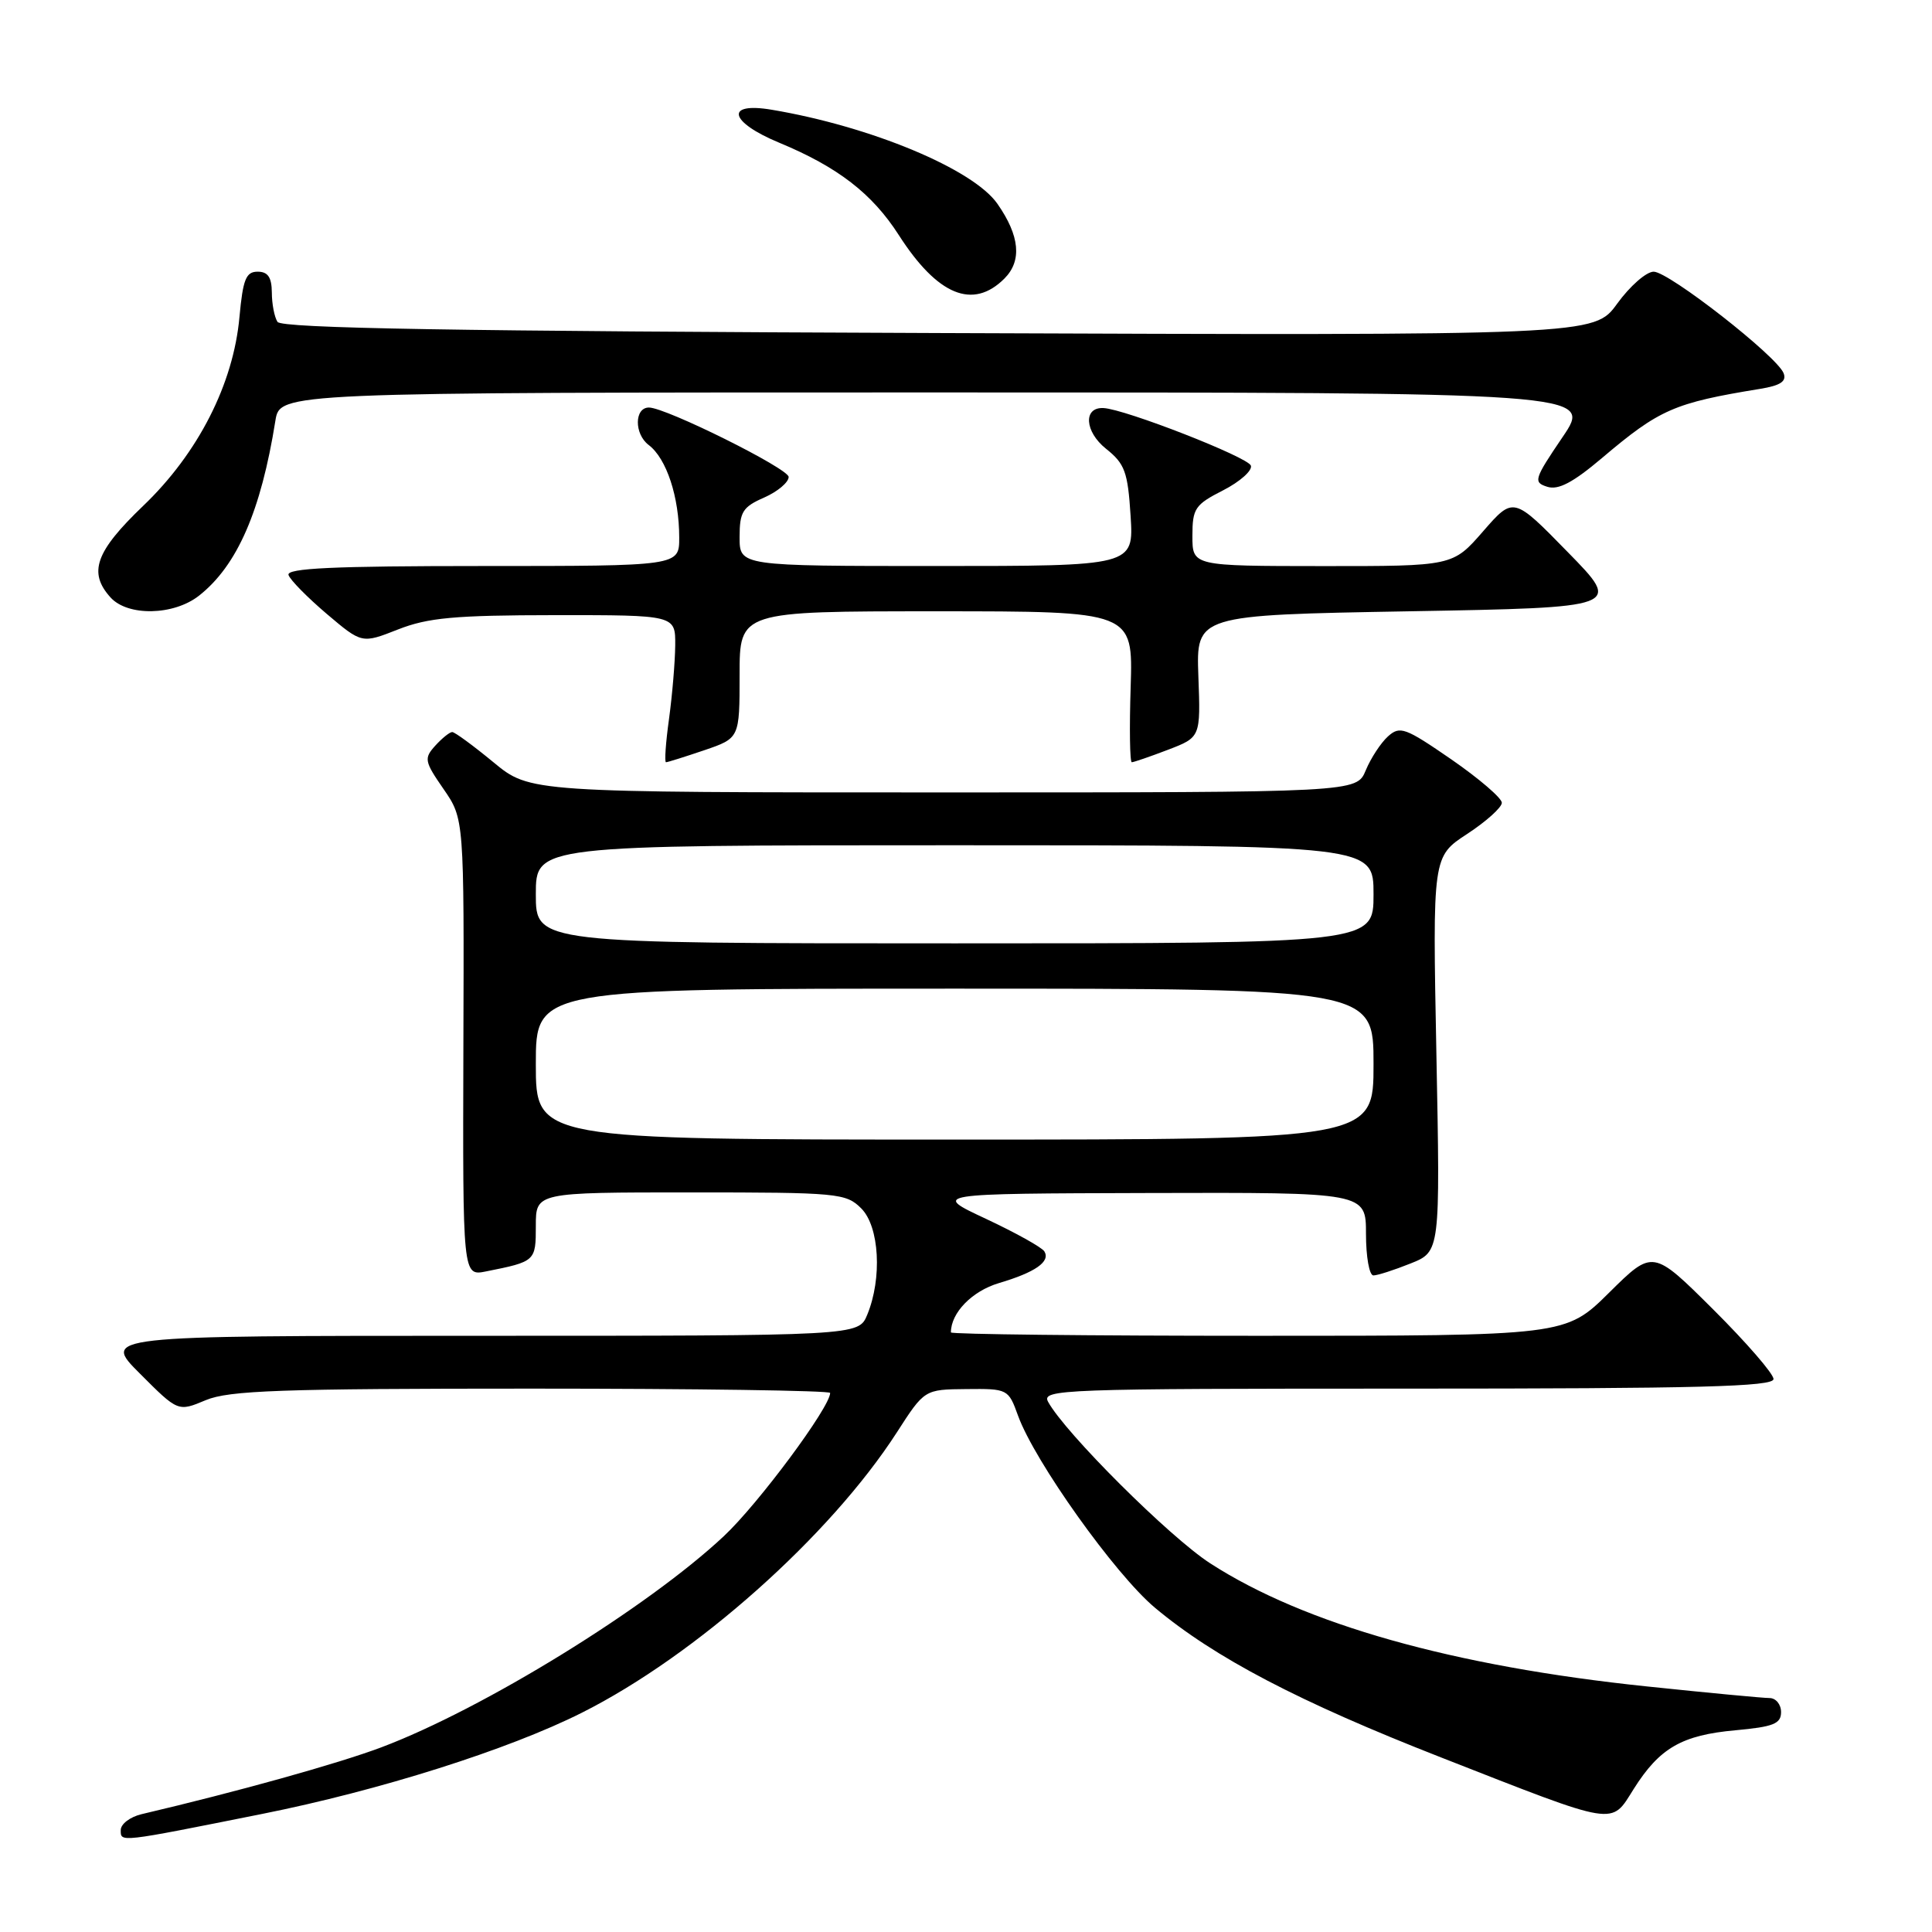 <?xml version="1.0" encoding="UTF-8" standalone="no"?>
<!DOCTYPE svg PUBLIC "-//W3C//DTD SVG 1.1//EN" "http://www.w3.org/Graphics/SVG/1.1/DTD/svg11.dtd" >
<svg xmlns="http://www.w3.org/2000/svg" xmlns:xlink="http://www.w3.org/1999/xlink" version="1.1" viewBox="0 0 256 256">
 <g >
 <path fill="currentColor"
d=" M 34.71 240.36 C 50.25 237.26 67.38 231.84 77.11 226.94 C 92.19 219.36 109.97 203.54 118.83 189.81 C 122.50 184.11 122.50 184.11 128.05 184.06 C 133.52 184.00 133.62 184.05 134.89 187.57 C 137.08 193.63 147.75 208.60 153.02 213.02 C 160.94 219.65 172.13 225.51 191.00 232.89 C 214.52 242.10 213.40 241.92 216.48 237.04 C 219.90 231.62 222.85 229.91 229.96 229.27 C 234.99 228.81 236.00 228.41 236.00 226.86 C 236.00 225.84 235.31 225.00 234.47 225.00 C 233.63 225.00 226.32 224.31 218.22 223.46 C 192.60 220.79 172.84 215.22 160.36 207.15 C 154.97 203.67 141.13 189.87 138.88 185.75 C 137.98 184.09 140.54 184.00 186.46 184.00 C 225.10 184.00 235.00 183.74 235.00 182.73 C 235.00 182.03 231.40 177.88 227.00 173.50 C 219.01 165.55 219.01 165.55 213.22 171.28 C 207.44 177.00 207.44 177.00 166.72 177.00 C 144.32 177.00 126.00 176.80 126.00 176.55 C 126.00 173.95 128.80 171.08 132.35 170.02 C 137.18 168.59 139.22 167.17 138.38 165.81 C 138.05 165.28 134.57 163.34 130.64 161.50 C 123.50 158.16 123.50 158.16 152.25 158.08 C 181.00 158.00 181.00 158.00 181.00 163.50 C 181.00 166.53 181.44 169.00 181.98 169.00 C 182.52 169.00 184.73 168.29 186.90 167.42 C 190.84 165.85 190.84 165.85 190.33 139.67 C 189.82 113.50 189.82 113.50 194.41 110.50 C 196.93 108.85 199.00 106.99 199.00 106.37 C 199.00 105.75 195.99 103.17 192.32 100.63 C 186.18 96.40 185.50 96.15 183.91 97.58 C 182.96 98.44 181.64 100.46 180.97 102.07 C 179.76 105.00 179.76 105.00 124.99 105.00 C 70.22 105.00 70.22 105.00 65.38 101.00 C 62.71 98.80 60.26 97.00 59.92 97.00 C 59.59 97.00 58.58 97.81 57.68 98.80 C 56.16 100.48 56.23 100.88 58.77 104.55 C 61.50 108.50 61.50 108.50 61.40 138.80 C 61.31 169.09 61.31 169.09 64.40 168.47 C 70.96 167.16 71.00 167.12 71.00 162.43 C 71.00 158.00 71.00 158.00 91.50 158.00 C 111.07 158.00 112.10 158.10 114.12 160.12 C 116.53 162.53 116.91 169.38 114.91 174.22 C 113.76 177.00 113.76 177.00 63.64 177.00 C 13.52 177.00 13.52 177.00 18.56 182.03 C 23.59 187.07 23.59 187.07 27.26 185.53 C 30.35 184.24 37.20 184.00 70.47 184.00 C 92.21 184.00 110.00 184.26 110.00 184.57 C 110.00 186.45 100.47 199.29 95.90 203.56 C 85.78 213.04 64.04 226.44 50.53 231.53 C 44.72 233.71 31.52 237.39 18.75 240.39 C 17.24 240.75 16.00 241.69 16.00 242.49 C 16.00 244.13 15.61 244.18 34.71 240.36 Z  M 93.32 99.41 C 98.00 97.81 98.00 97.81 98.00 89.41 C 98.00 81.00 98.00 81.00 124.07 81.00 C 150.13 81.00 150.13 81.00 149.82 91.00 C 149.64 96.50 149.71 101.00 149.97 101.00 C 150.22 101.00 152.38 100.26 154.76 99.35 C 159.09 97.69 159.09 97.69 158.79 89.60 C 158.50 81.50 158.50 81.50 186.72 81.00 C 214.93 80.50 214.93 80.50 207.73 73.15 C 200.54 65.79 200.54 65.79 196.52 70.40 C 192.50 75.02 192.50 75.02 175.25 75.01 C 158.00 75.00 158.00 75.00 158.00 71.02 C 158.00 67.37 158.34 66.87 162.07 64.97 C 164.30 63.83 165.96 62.35 165.75 61.70 C 165.39 60.58 149.08 54.21 146.22 54.07 C 143.51 53.93 143.71 57.19 146.55 59.46 C 149.05 61.45 149.44 62.52 149.81 68.36 C 150.23 75.00 150.23 75.00 124.12 75.00 C 98.00 75.00 98.00 75.00 98.00 71.18 C 98.00 67.83 98.40 67.18 101.25 65.93 C 103.04 65.14 104.50 63.91 104.50 63.20 C 104.50 62.09 88.23 54.00 85.99 54.00 C 84.05 54.00 84.02 57.50 85.95 58.96 C 88.32 60.75 90.00 65.85 90.00 71.24 C 90.00 75.00 90.00 75.00 63.92 75.00 C 44.17 75.00 37.93 75.29 38.23 76.19 C 38.45 76.85 40.73 79.16 43.29 81.34 C 47.95 85.29 47.95 85.29 52.73 83.41 C 56.69 81.85 60.22 81.52 73.50 81.51 C 89.50 81.50 89.50 81.50 89.47 85.50 C 89.45 87.70 89.08 92.09 88.65 95.25 C 88.21 98.41 88.03 101.00 88.25 101.00 C 88.47 101.00 90.75 100.28 93.32 99.41 Z  M 26.37 78.93 C 31.43 74.95 34.58 67.72 36.49 55.75 C 37.09 52.00 37.09 52.00 124.08 52.00 C 211.07 52.00 211.07 52.00 207.04 57.93 C 203.27 63.49 203.14 63.91 205.02 64.50 C 206.48 64.97 208.43 63.94 212.26 60.70 C 219.90 54.23 221.81 53.39 233.20 51.53 C 235.92 51.09 236.76 50.53 236.34 49.46 C 235.49 47.22 221.13 36.00 219.12 36.00 C 218.15 36.00 215.98 37.90 214.29 40.23 C 211.23 44.46 211.23 44.46 124.37 44.13 C 60.34 43.89 37.31 43.50 36.77 42.65 C 36.36 42.02 36.02 40.26 36.02 38.75 C 36.00 36.74 35.50 36.00 34.14 36.00 C 32.59 36.00 32.19 37.01 31.73 42.00 C 30.93 50.88 26.25 60.06 18.99 67.01 C 12.64 73.09 11.66 75.86 14.65 79.17 C 16.94 81.69 23.01 81.57 26.37 78.93 Z  M 133.09 36.91 C 135.44 34.56 135.13 31.25 132.16 27.00 C 128.95 22.40 115.36 16.74 102.25 14.54 C 96.00 13.49 96.61 16.16 103.25 18.91 C 111.01 22.13 115.56 25.64 119.09 31.14 C 124.23 39.15 128.92 41.08 133.09 36.91 Z  M 71.00 141.00 C 71.00 131.00 71.00 131.00 126.50 131.00 C 182.00 131.00 182.00 131.00 182.00 141.00 C 182.00 151.00 182.00 151.00 126.50 151.00 C 71.00 151.00 71.00 151.00 71.00 141.00 Z  M 71.00 118.50 C 71.00 112.00 71.00 112.00 126.50 112.00 C 182.00 112.00 182.00 112.00 182.00 118.50 C 182.00 125.00 182.00 125.00 126.50 125.00 C 71.00 125.00 71.00 125.00 71.00 118.50 Z "/>
</g>
</svg>